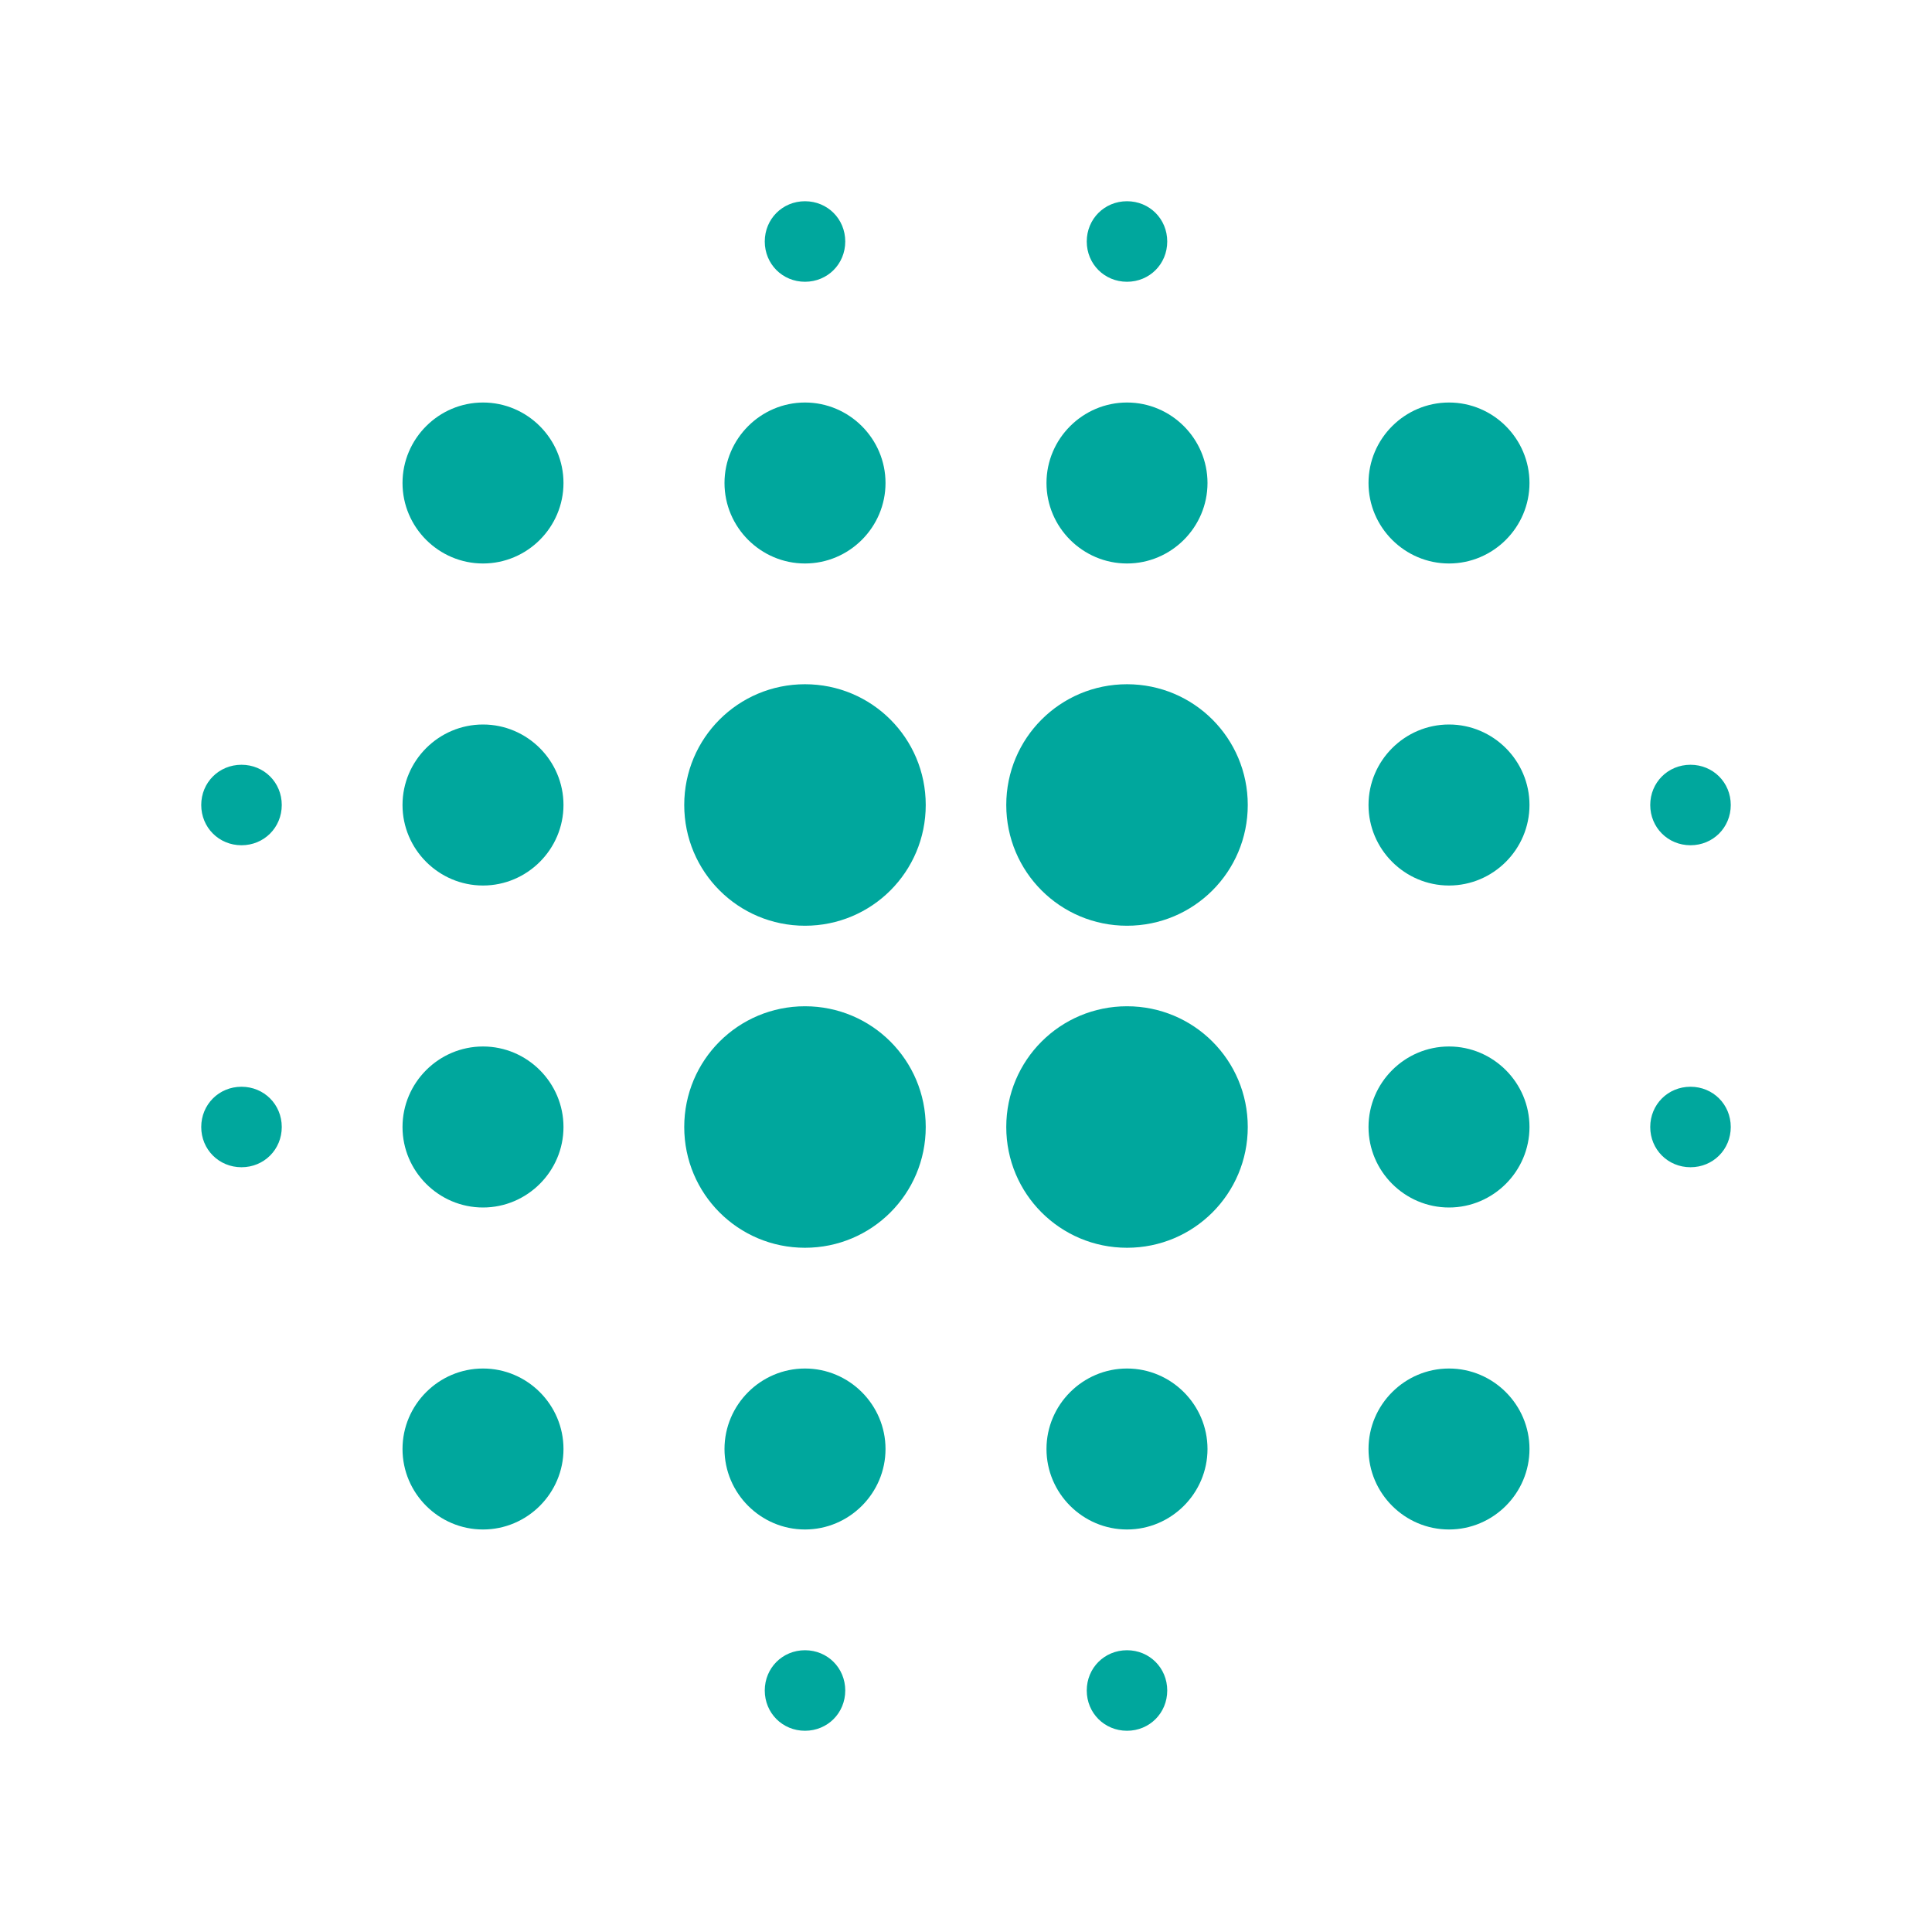 <svg width="50" height="50" viewBox="0 0 50 50" fill="none" xmlns="http://www.w3.org/2000/svg">
<path d="M12.5 27.083C11.354 27.083 10.417 28.021 10.417 29.167C10.417 30.312 11.354 31.25 12.5 31.25C13.646 31.25 14.583 30.312 14.583 29.167C14.583 28.021 13.646 27.083 12.5 27.083ZM12.5 35.417C11.354 35.417 10.417 36.354 10.417 37.5C10.417 38.646 11.354 39.583 12.5 39.583C13.646 39.583 14.583 38.646 14.583 37.5C14.583 36.354 13.646 35.417 12.5 35.417ZM12.5 18.75C11.354 18.75 10.417 19.687 10.417 20.833C10.417 21.979 11.354 22.917 12.5 22.917C13.646 22.917 14.583 21.979 14.583 20.833C14.583 19.687 13.646 18.75 12.5 18.75ZM6.25 19.792C5.667 19.792 5.208 20.25 5.208 20.833C5.208 21.417 5.667 21.875 6.25 21.875C6.833 21.875 7.292 21.417 7.292 20.833C7.292 20.25 6.833 19.792 6.25 19.792ZM12.5 10.417C11.354 10.417 10.417 11.354 10.417 12.5C10.417 13.646 11.354 14.583 12.5 14.583C13.646 14.583 14.583 13.646 14.583 12.5C14.583 11.354 13.646 10.417 12.5 10.417ZM43.75 21.875C44.333 21.875 44.792 21.417 44.792 20.833C44.792 20.25 44.333 19.792 43.75 19.792C43.167 19.792 42.708 20.25 42.708 20.833C42.708 21.417 43.167 21.875 43.75 21.875ZM29.167 14.583C30.312 14.583 31.25 13.646 31.25 12.5C31.25 11.354 30.312 10.417 29.167 10.417C28.021 10.417 27.083 11.354 27.083 12.5C27.083 13.646 28.021 14.583 29.167 14.583ZM29.167 7.292C29.75 7.292 30.208 6.833 30.208 6.25C30.208 5.667 29.75 5.208 29.167 5.208C28.583 5.208 28.125 5.667 28.125 6.25C28.125 6.833 28.583 7.292 29.167 7.292ZM6.25 28.125C5.667 28.125 5.208 28.583 5.208 29.167C5.208 29.75 5.667 30.208 6.25 30.208C6.833 30.208 7.292 29.75 7.292 29.167C7.292 28.583 6.833 28.125 6.25 28.125ZM20.833 42.708C20.25 42.708 19.792 43.167 19.792 43.75C19.792 44.333 20.25 44.792 20.833 44.792C21.417 44.792 21.875 44.333 21.875 43.75C21.875 43.167 21.417 42.708 20.833 42.708ZM20.833 7.292C21.417 7.292 21.875 6.833 21.875 6.25C21.875 5.667 21.417 5.208 20.833 5.208C20.25 5.208 19.792 5.667 19.792 6.25C19.792 6.833 20.25 7.292 20.833 7.292ZM20.833 14.583C21.979 14.583 22.917 13.646 22.917 12.5C22.917 11.354 21.979 10.417 20.833 10.417C19.688 10.417 18.75 11.354 18.75 12.5C18.75 13.646 19.688 14.583 20.833 14.583ZM20.833 26.042C19.104 26.042 17.708 27.437 17.708 29.167C17.708 30.896 19.104 32.292 20.833 32.292C22.562 32.292 23.958 30.896 23.958 29.167C23.958 27.437 22.562 26.042 20.833 26.042ZM37.5 27.083C36.354 27.083 35.417 28.021 35.417 29.167C35.417 30.312 36.354 31.25 37.5 31.25C38.646 31.25 39.583 30.312 39.583 29.167C39.583 28.021 38.646 27.083 37.5 27.083ZM37.5 35.417C36.354 35.417 35.417 36.354 35.417 37.5C35.417 38.646 36.354 39.583 37.5 39.583C38.646 39.583 39.583 38.646 39.583 37.5C39.583 36.354 38.646 35.417 37.5 35.417ZM37.5 18.75C36.354 18.75 35.417 19.687 35.417 20.833C35.417 21.979 36.354 22.917 37.5 22.917C38.646 22.917 39.583 21.979 39.583 20.833C39.583 19.687 38.646 18.75 37.5 18.75ZM37.5 10.417C36.354 10.417 35.417 11.354 35.417 12.5C35.417 13.646 36.354 14.583 37.5 14.583C38.646 14.583 39.583 13.646 39.583 12.5C39.583 11.354 38.646 10.417 37.5 10.417ZM43.75 28.125C43.167 28.125 42.708 28.583 42.708 29.167C42.708 29.75 43.167 30.208 43.75 30.208C44.333 30.208 44.792 29.75 44.792 29.167C44.792 28.583 44.333 28.125 43.75 28.125ZM29.167 35.417C28.021 35.417 27.083 36.354 27.083 37.5C27.083 38.646 28.021 39.583 29.167 39.583C30.312 39.583 31.25 38.646 31.25 37.5C31.25 36.354 30.312 35.417 29.167 35.417ZM29.167 42.708C28.583 42.708 28.125 43.167 28.125 43.75C28.125 44.333 28.583 44.792 29.167 44.792C29.75 44.792 30.208 44.333 30.208 43.75C30.208 43.167 29.75 42.708 29.167 42.708ZM20.833 17.708C19.104 17.708 17.708 19.104 17.708 20.833C17.708 22.562 19.104 23.958 20.833 23.958C22.562 23.958 23.958 22.562 23.958 20.833C23.958 19.104 22.562 17.708 20.833 17.708ZM20.833 35.417C19.688 35.417 18.75 36.354 18.75 37.5C18.75 38.646 19.688 39.583 20.833 39.583C21.979 39.583 22.917 38.646 22.917 37.5C22.917 36.354 21.979 35.417 20.833 35.417ZM29.167 26.042C27.438 26.042 26.042 27.437 26.042 29.167C26.042 30.896 27.438 32.292 29.167 32.292C30.896 32.292 32.292 30.896 32.292 29.167C32.292 27.437 30.896 26.042 29.167 26.042ZM29.167 17.708C27.438 17.708 26.042 19.104 26.042 20.833C26.042 22.562 27.438 23.958 29.167 23.958C30.896 23.958 32.292 22.562 32.292 20.833C32.292 19.104 30.896 17.708 29.167 17.708Z" fill="#00A79D"/>
</svg>
